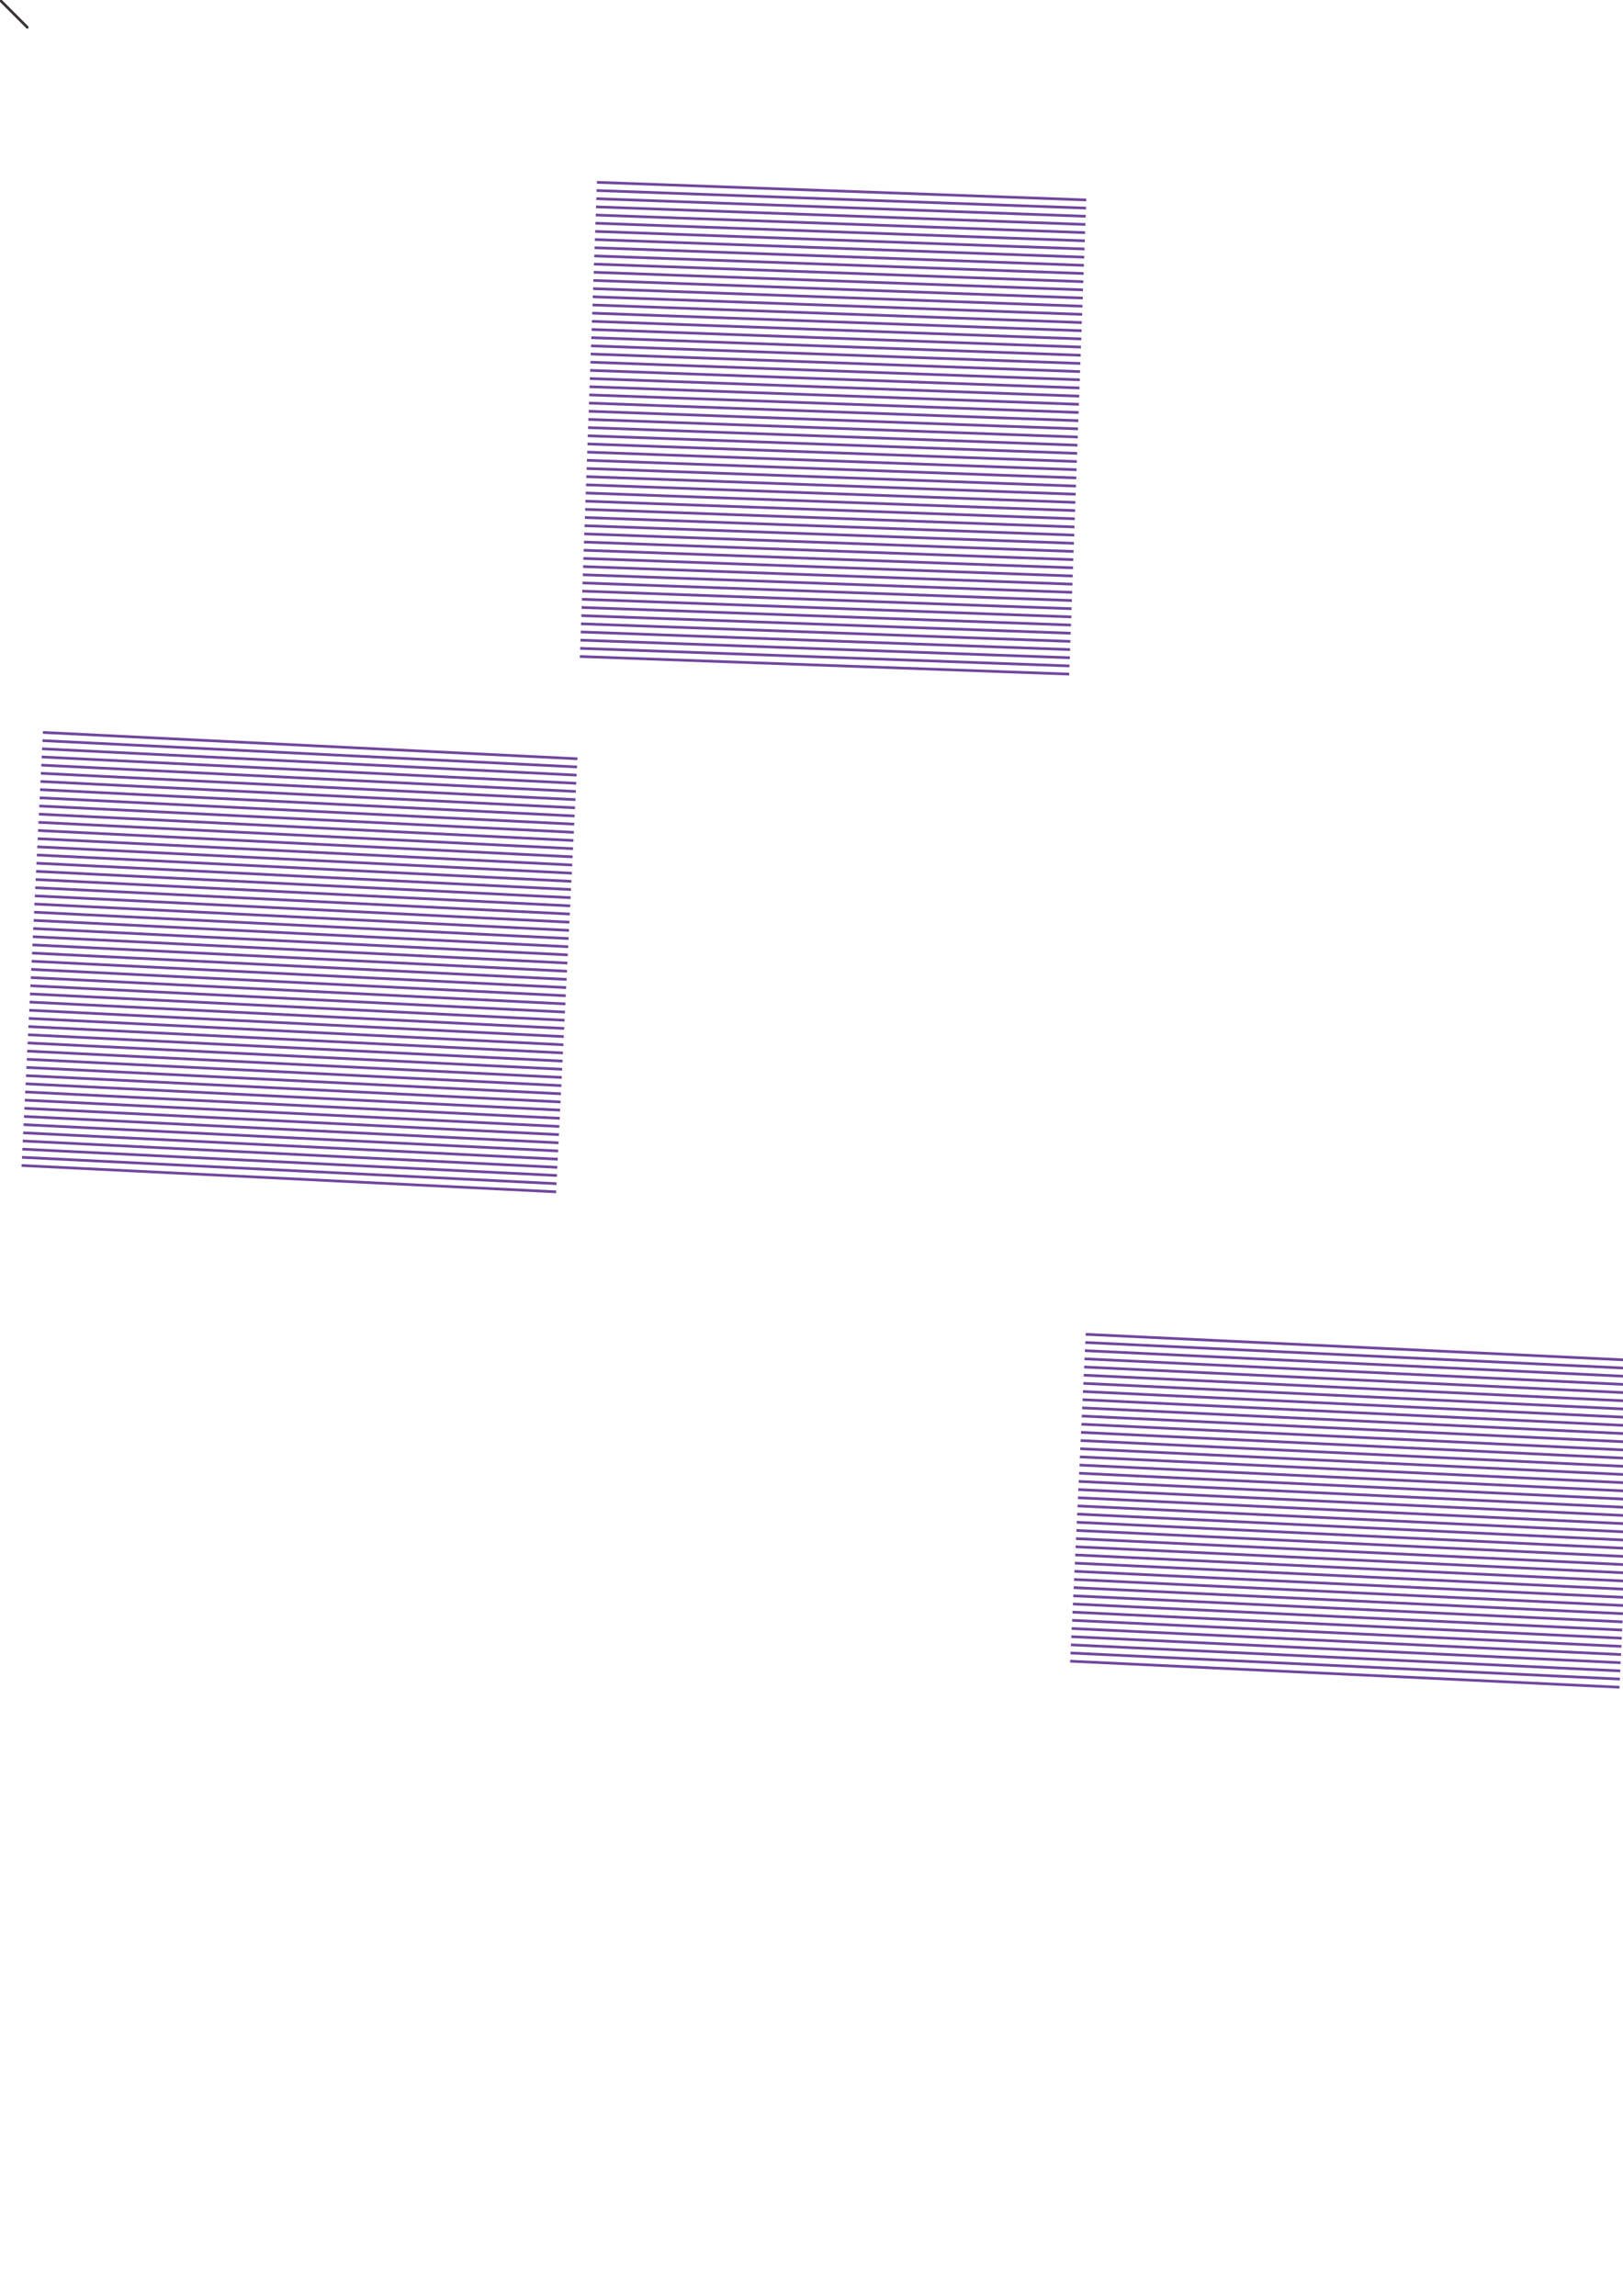 <?xml version="1.0" encoding="utf-8"?>
<!-- Generator: Adobe Illustrator 22.0.0, SVG Export Plug-In . SVG Version: 6.00 Build 0)  -->
<svg version="1.1" id="Layer_1" xmlns="http://www.w3.org/2000/svg" xmlns:xlink="http://www.w3.org/1999/xlink" x="0px" y="0px"
	 width="595.3px" height="841.9px" viewBox="0 0 595.3 841.9" style="enable-background:new 0 0 595.3 841.9;" xml:space="preserve"
	>
<style type="text/css">
	.st0{fill:none;stroke:#613193;stroke-miterlimit:10;stroke-opacity:0.898;}
	.st1{fill:none;stroke:#231F20;stroke-linecap:round;stroke-miterlimit:10;stroke-opacity:0.898;}
</style>
<g>
	<g transform="translate(105,105) rotate(2.716) translate(-101,-65)">
		<line class="st0" x1="412.1" y1="435" x2="613.8" y2="435"/>
	</g>
	<g transform="translate(105,105) rotate(2.716) translate(-101,-65)">
		<line class="st0" x1="412.1" y1="438" x2="613.8" y2="438"/>
		<line class="st0" x1="412.1" y1="441" x2="613.8" y2="441"/>
		<line class="st0" x1="412.1" y1="444" x2="613.8" y2="444"/>
		<line class="st0" x1="412.1" y1="447" x2="613.8" y2="447"/>
		<line class="st0" x1="412.1" y1="450" x2="613.8" y2="450"/>
		<line class="st0" x1="412.1" y1="453" x2="613.8" y2="453"/>
		<line class="st0" x1="412.1" y1="456" x2="613.8" y2="456"/>
		<line class="st0" x1="412.1" y1="459" x2="613.8" y2="459"/>
		<line class="st0" x1="412.1" y1="462" x2="613.8" y2="462"/>
		<line class="st0" x1="412.1" y1="465" x2="613.8" y2="465"/>
		<line class="st0" x1="412.1" y1="468" x2="613.8" y2="468"/>
		<line class="st0" x1="412.1" y1="471" x2="613.8" y2="471"/>
		<line class="st0" x1="412.1" y1="474" x2="613.8" y2="474"/>
		<line class="st0" x1="412.1" y1="477" x2="613.8" y2="477"/>
		<line class="st0" x1="412.1" y1="480" x2="613.8" y2="480"/>
		<line class="st0" x1="412.1" y1="483" x2="613.8" y2="483"/>
		<line class="st0" x1="412.1" y1="486" x2="613.8" y2="486"/>
		<line class="st0" x1="412.1" y1="489" x2="613.8" y2="489"/>
		<line class="st0" x1="412.1" y1="492" x2="613.8" y2="492"/>
		<line class="st0" x1="412.1" y1="495" x2="613.8" y2="495"/>
		<line class="st0" x1="412.1" y1="498" x2="613.8" y2="498"/>
		<line class="st0" x1="412.1" y1="501" x2="613.8" y2="501"/>
		<line class="st0" x1="412.1" y1="504" x2="613.8" y2="504"/>
		<line class="st0" x1="412.1" y1="507" x2="613.8" y2="507"/>
		<line class="st0" x1="412.1" y1="510" x2="613.8" y2="510"/>
		<line class="st0" x1="412.1" y1="513" x2="613.8" y2="513"/>
		<line class="st0" x1="412.1" y1="516" x2="613.8" y2="516"/>
		<line class="st0" x1="412.1" y1="519" x2="613.8" y2="519"/>
		<line class="st0" x1="412.1" y1="522" x2="613.8" y2="522"/>
		<line class="st0" x1="412.1" y1="525" x2="613.8" y2="525"/>
		<line class="st0" x1="412.1" y1="528" x2="613.8" y2="528"/>
		<line class="st0" x1="412.1" y1="531" x2="613.8" y2="531"/>
		<line class="st0" x1="412.1" y1="534" x2="613.8" y2="534"/>
		<line class="st0" x1="412.1" y1="537" x2="613.8" y2="537"/>
		<line class="st0" x1="412.1" y1="540" x2="613.8" y2="540"/>
		<line class="st0" x1="412.1" y1="543" x2="613.8" y2="543"/>
		<line class="st0" x1="412.1" y1="546" x2="613.8" y2="546"/>
		<line class="st0" x1="412.1" y1="549" x2="613.8" y2="549"/>
		<line class="st0" x1="412.1" y1="552" x2="613.8" y2="552"/>
		<line class="st0" x1="412.1" y1="555" x2="613.8" y2="555"/>
	</g>
</g>
<g>
	<g transform="translate(105,105) rotate(2.821) translate(-99,-93)">
		<line class="st0" x1="17.9" y1="260.8" x2="214.2" y2="260.8"/>
	</g>
	<g transform="translate(105,105) rotate(2.821) translate(-99,-93)">
		<line class="st0" x1="17.9" y1="263.8" x2="214.2" y2="263.8"/>
		<line class="st0" x1="17.9" y1="266.8" x2="214.2" y2="266.8"/>
		<line class="st0" x1="17.9" y1="269.8" x2="214.2" y2="269.8"/>
		<line class="st0" x1="17.9" y1="272.8" x2="214.2" y2="272.8"/>
		<line class="st0" x1="17.9" y1="275.8" x2="214.2" y2="275.8"/>
		<line class="st0" x1="17.9" y1="278.8" x2="214.2" y2="278.8"/>
		<line class="st0" x1="17.9" y1="281.8" x2="214.2" y2="281.8"/>
		<line class="st0" x1="17.9" y1="284.8" x2="214.2" y2="284.8"/>
		<line class="st0" x1="17.9" y1="287.8" x2="214.2" y2="287.8"/>
		<line class="st0" x1="17.9" y1="290.8" x2="214.2" y2="290.8"/>
		<line class="st0" x1="17.9" y1="293.8" x2="214.2" y2="293.8"/>
		<line class="st0" x1="17.9" y1="296.8" x2="214.2" y2="296.8"/>
		<line class="st0" x1="17.9" y1="299.8" x2="214.2" y2="299.8"/>
		<line class="st0" x1="17.9" y1="302.8" x2="214.2" y2="302.8"/>
		<line class="st0" x1="17.9" y1="305.8" x2="214.2" y2="305.8"/>
		<line class="st0" x1="17.9" y1="308.8" x2="214.2" y2="308.8"/>
		<line class="st0" x1="17.9" y1="311.8" x2="214.2" y2="311.8"/>
		<line class="st0" x1="17.9" y1="314.8" x2="214.2" y2="314.8"/>
		<line class="st0" x1="17.9" y1="317.8" x2="214.2" y2="317.8"/>
		<line class="st0" x1="17.9" y1="320.8" x2="214.2" y2="320.8"/>
		<line class="st0" x1="17.9" y1="323.8" x2="214.2" y2="323.8"/>
		<line class="st0" x1="17.9" y1="326.8" x2="214.2" y2="326.8"/>
		<line class="st0" x1="17.9" y1="329.8" x2="214.2" y2="329.8"/>
		<line class="st0" x1="17.9" y1="332.8" x2="214.2" y2="332.8"/>
		<line class="st0" x1="17.9" y1="335.8" x2="214.2" y2="335.8"/>
		<line class="st0" x1="17.9" y1="338.8" x2="214.2" y2="338.8"/>
		<line class="st0" x1="17.9" y1="341.8" x2="214.2" y2="341.8"/>
		<line class="st0" x1="17.9" y1="344.8" x2="214.2" y2="344.8"/>
		<line class="st0" x1="17.9" y1="347.8" x2="214.2" y2="347.8"/>
		<line class="st0" x1="17.9" y1="350.8" x2="214.2" y2="350.8"/>
		<line class="st0" x1="17.9" y1="353.8" x2="214.2" y2="353.8"/>
		<line class="st0" x1="17.9" y1="356.8" x2="214.2" y2="356.8"/>
		<line class="st0" x1="17.9" y1="359.8" x2="214.2" y2="359.8"/>
		<line class="st0" x1="17.9" y1="362.8" x2="214.2" y2="362.8"/>
		<line class="st0" x1="17.9" y1="365.8" x2="214.2" y2="365.8"/>
		<line class="st0" x1="17.9" y1="368.8" x2="214.2" y2="368.8"/>
		<line class="st0" x1="17.9" y1="371.8" x2="214.2" y2="371.8"/>
		<line class="st0" x1="17.9" y1="374.8" x2="214.2" y2="374.8"/>
		<line class="st0" x1="17.9" y1="377.8" x2="214.2" y2="377.8"/>
		<line class="st0" x1="17.9" y1="380.8" x2="214.2" y2="380.8"/>
		<line class="st0" x1="17.9" y1="383.8" x2="214.2" y2="383.8"/>
		<line class="st0" x1="17.9" y1="386.8" x2="214.2" y2="386.8"/>
		<line class="st0" x1="17.9" y1="389.8" x2="214.2" y2="389.8"/>
		<line class="st0" x1="17.9" y1="392.8" x2="214.2" y2="392.8"/>
		<line class="st0" x1="17.9" y1="395.8" x2="214.2" y2="395.8"/>
		<line class="st0" x1="17.9" y1="398.8" x2="214.2" y2="398.8"/>
		<line class="st0" x1="17.9" y1="401.8" x2="214.2" y2="401.8"/>
		<line class="st0" x1="17.9" y1="404.8" x2="214.2" y2="404.8"/>
		<line class="st0" x1="17.9" y1="407.8" x2="214.2" y2="407.8"/>
		<line class="st0" x1="17.9" y1="410.8" x2="214.2" y2="410.8"/>
		<line class="st0" x1="17.9" y1="413.8" x2="214.2" y2="413.8"/>
		<line class="st0" x1="17.9" y1="416.8" x2="214.2" y2="416.8"/>
		<line class="st0" x1="17.9" y1="419.8" x2="214.2" y2="419.8"/>
	</g>
</g>
<g>
	<g transform="translate(105,105) rotate(2.059) translate(-90,-79)">
		<line class="st0" x1="202.5" y1="36.8" x2="382.1" y2="36.8"/>
	</g>
	<g transform="translate(105,105) rotate(2.059) translate(-90,-79)">
		<line class="st0" x1="202.5" y1="39.8" x2="382.1" y2="39.8"/>
		<line class="st0" x1="202.5" y1="42.8" x2="382.1" y2="42.8"/>
		<line class="st0" x1="202.5" y1="45.8" x2="382.1" y2="45.8"/>
		<line class="st0" x1="202.5" y1="48.8" x2="382.1" y2="48.8"/>
		<line class="st0" x1="202.5" y1="51.8" x2="382.1" y2="51.8"/>
		<line class="st0" x1="202.5" y1="54.8" x2="382.1" y2="54.8"/>
		<line class="st0" x1="202.5" y1="57.8" x2="382.1" y2="57.8"/>
		<line class="st0" x1="202.5" y1="60.8" x2="382.1" y2="60.8"/>
		<line class="st0" x1="202.5" y1="63.8" x2="382.1" y2="63.8"/>
		<line class="st0" x1="202.5" y1="66.8" x2="382.1" y2="66.8"/>
		<line class="st0" x1="202.5" y1="69.8" x2="382.1" y2="69.8"/>
		<line class="st0" x1="202.5" y1="72.8" x2="382.1" y2="72.8"/>
		<line class="st0" x1="202.5" y1="75.8" x2="382.1" y2="75.8"/>
		<line class="st0" x1="202.5" y1="78.8" x2="382.1" y2="78.8"/>
		<line class="st0" x1="202.5" y1="81.8" x2="382.1" y2="81.8"/>
		<line class="st0" x1="202.5" y1="84.8" x2="382.1" y2="84.8"/>
		<line class="st0" x1="202.5" y1="87.8" x2="382.1" y2="87.8"/>
		<line class="st0" x1="202.5" y1="90.8" x2="382.1" y2="90.8"/>
		<line class="st0" x1="202.5" y1="93.8" x2="382.1" y2="93.8"/>
		<line class="st0" x1="202.5" y1="96.8" x2="382.1" y2="96.8"/>
		<line class="st0" x1="202.5" y1="99.8" x2="382.1" y2="99.8"/>
		<line class="st0" x1="202.5" y1="102.8" x2="382.1" y2="102.8"/>
		<line class="st0" x1="202.5" y1="105.8" x2="382.1" y2="105.8"/>
		<line class="st0" x1="202.5" y1="108.8" x2="382.1" y2="108.8"/>
		<line class="st0" x1="202.5" y1="111.8" x2="382.1" y2="111.8"/>
		<line class="st0" x1="202.5" y1="114.8" x2="382.1" y2="114.8"/>
		<line class="st0" x1="202.5" y1="117.8" x2="382.1" y2="117.8"/>
		<line class="st0" x1="202.5" y1="120.8" x2="382.1" y2="120.8"/>
		<line class="st0" x1="202.5" y1="123.8" x2="382.1" y2="123.8"/>
		<line class="st0" x1="202.5" y1="126.8" x2="382.1" y2="126.8"/>
		<line class="st0" x1="202.5" y1="129.8" x2="382.1" y2="129.8"/>
		<line class="st0" x1="202.5" y1="132.8" x2="382.1" y2="132.8"/>
		<line class="st0" x1="202.5" y1="135.8" x2="382.1" y2="135.8"/>
		<line class="st0" x1="202.5" y1="138.8" x2="382.1" y2="138.8"/>
		<line class="st0" x1="202.5" y1="141.8" x2="382.1" y2="141.8"/>
		<line class="st0" x1="202.5" y1="144.8" x2="382.1" y2="144.8"/>
		<line class="st0" x1="202.5" y1="147.8" x2="382.1" y2="147.8"/>
		<line class="st0" x1="202.5" y1="150.8" x2="382.1" y2="150.8"/>
		<line class="st0" x1="202.5" y1="153.8" x2="382.1" y2="153.8"/>
		<line class="st0" x1="202.5" y1="156.8" x2="382.1" y2="156.8"/>
		<line class="st0" x1="202.5" y1="159.8" x2="382.1" y2="159.8"/>
		<line class="st0" x1="202.5" y1="162.8" x2="382.1" y2="162.8"/>
		<line class="st0" x1="202.5" y1="165.8" x2="382.1" y2="165.8"/>
		<line class="st0" x1="202.5" y1="168.8" x2="382.1" y2="168.8"/>
		<line class="st0" x1="202.5" y1="171.8" x2="382.1" y2="171.8"/>
		<line class="st0" x1="202.5" y1="174.8" x2="382.1" y2="174.8"/>
		<line class="st0" x1="202.5" y1="177.8" x2="382.1" y2="177.8"/>
		<line class="st0" x1="202.5" y1="180.8" x2="382.1" y2="180.8"/>
		<line class="st0" x1="202.5" y1="183.8" x2="382.1" y2="183.8"/>
		<line class="st0" x1="202.5" y1="186.8" x2="382.1" y2="186.8"/>
		<line class="st0" x1="202.5" y1="189.8" x2="382.1" y2="189.8"/>
		<line class="st0" x1="202.5" y1="192.8" x2="382.1" y2="192.8"/>
		<line class="st0" x1="202.5" y1="195.8" x2="382.1" y2="195.8"/>
		<line class="st0" x1="202.5" y1="198.8" x2="382.1" y2="198.8"/>
		<line class="st0" x1="202.5" y1="201.8" x2="382.1" y2="201.8"/>
		<line class="st0" x1="202.5" y1="204.8" x2="382.1" y2="204.8"/>
		<line class="st0" x1="202.5" y1="207.8" x2="382.1" y2="207.8"/>
		<line class="st0" x1="202.5" y1="210.8" x2="382.1" y2="210.8"/>
	</g>
</g>
<g>
	<line class="st1" x1="10" y1="10" x2="0" y2="0"/>
</g>
</svg>
